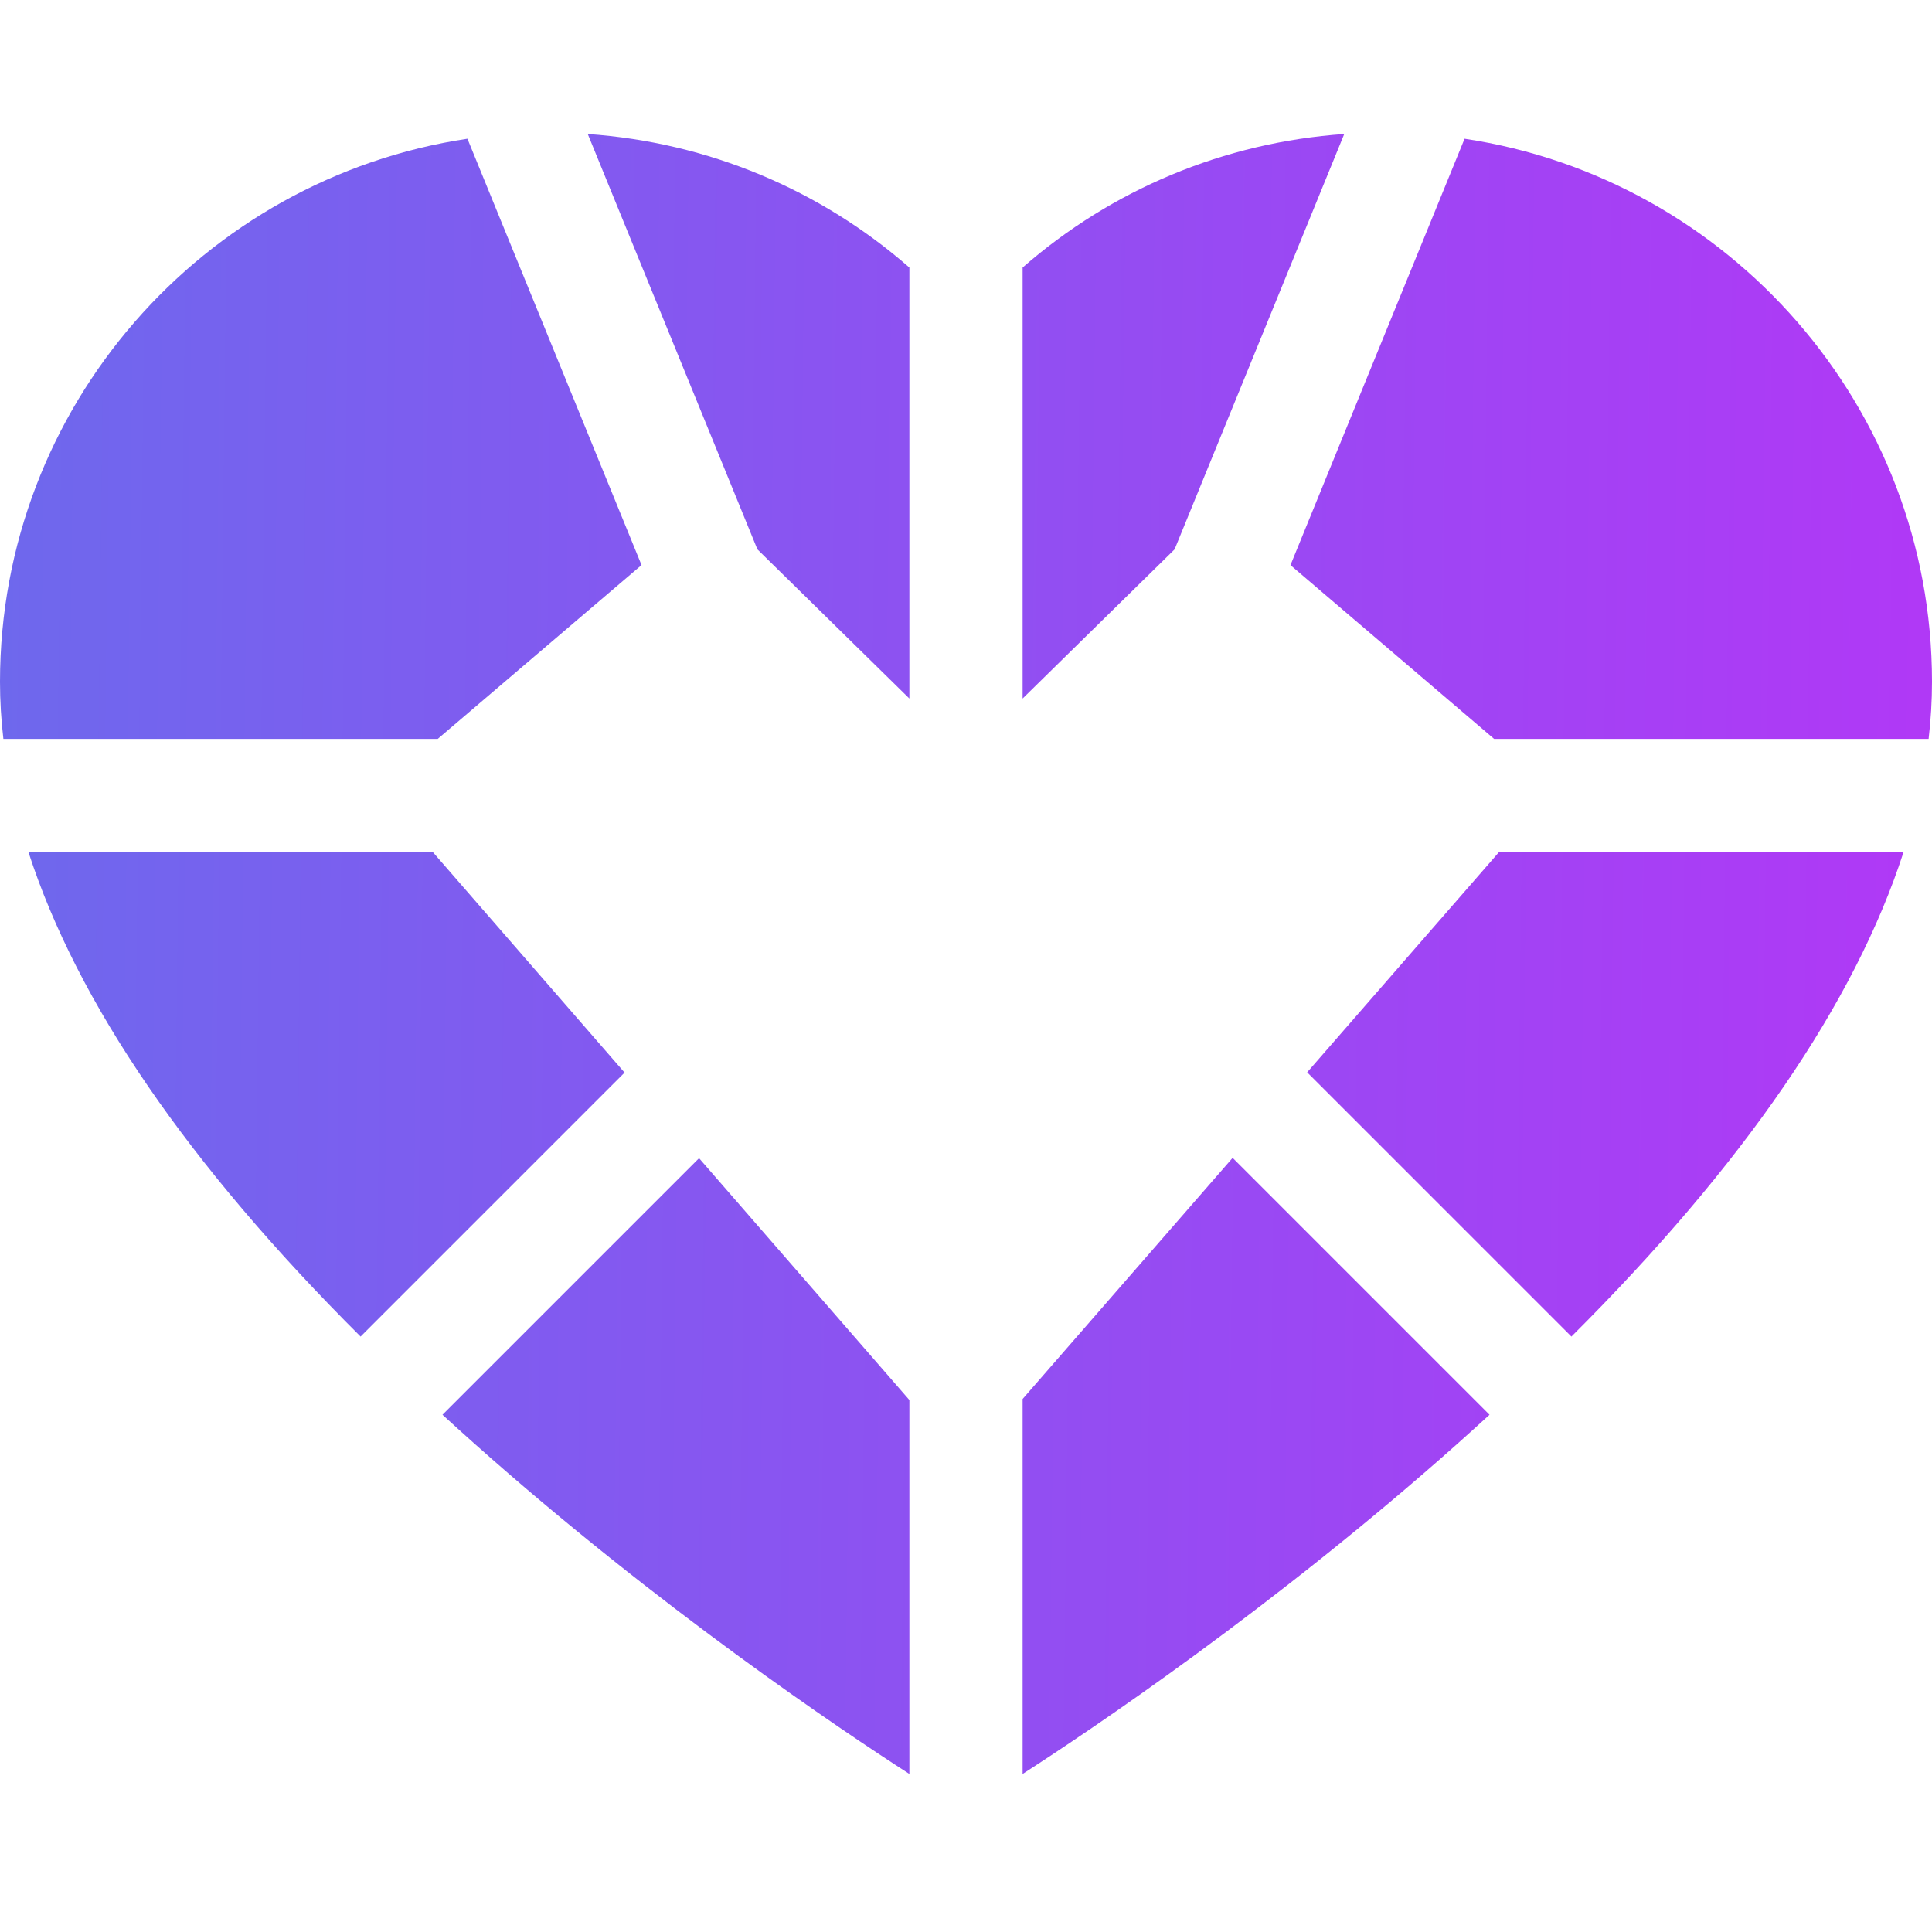 <svg width="36" height="36" viewBox="0 0 36 36" fill="none" xmlns="http://www.w3.org/2000/svg">
<g id="fi_6662570" clip-path="url(#clip0_791_24547)">
<g id="Group">
<path id="Vector" d="M21.887 10.236L19.055 13.016V4.985C20.714 3.534 22.805 2.653 25.048 2.497L21.887 10.236ZM14.113 10.236L16.945 13.016V4.985C15.286 3.534 13.195 2.653 10.952 2.497L14.113 10.236ZM24.046 10.53L27.84 13.768H35.937C35.979 13.41 36 13.055 36 12.705C36 7.58 32.213 3.323 27.29 2.585L24.046 10.53ZM27.932 15.877L24.357 19.981L29.281 24.905C32.493 21.703 34.563 18.683 35.47 15.877H27.932ZM22.968 21.575L19.055 26.068V33.055C20.313 32.245 23.721 29.962 27.174 26.887C27.371 26.711 27.564 26.536 27.755 26.362L22.968 21.575ZM8.157 13.768L11.954 10.529L8.71 2.585C3.787 3.323 0 7.58 0 12.705C0 13.055 0.021 13.41 0.063 13.768H8.157ZM16.945 26.087L13.026 21.581L8.245 26.362C8.436 26.536 8.629 26.711 8.826 26.887C12.279 29.962 15.687 32.245 16.945 33.055V26.087ZM8.065 15.877H0.53C1.437 18.683 3.507 21.703 6.719 24.905L11.638 19.986L8.065 15.877Z" fill="url(#paint0_linear_791_24547)"/>
</g>
</g>
<defs>
<linearGradient id="paint0_linear_791_24547" x1="4.26301e-07" y1="7.954" x2="36.409" y2="8.379" gradientUnits="userSpaceOnUse">
<stop stop-color="#6E68ED"/>
<stop offset="1" stop-color="#B138F6"/>
</linearGradient>
<clipPath id="clip0_791_24547">
<rect width="36" height="36" fill="white"/>
</clipPath>
</defs>
</svg>
